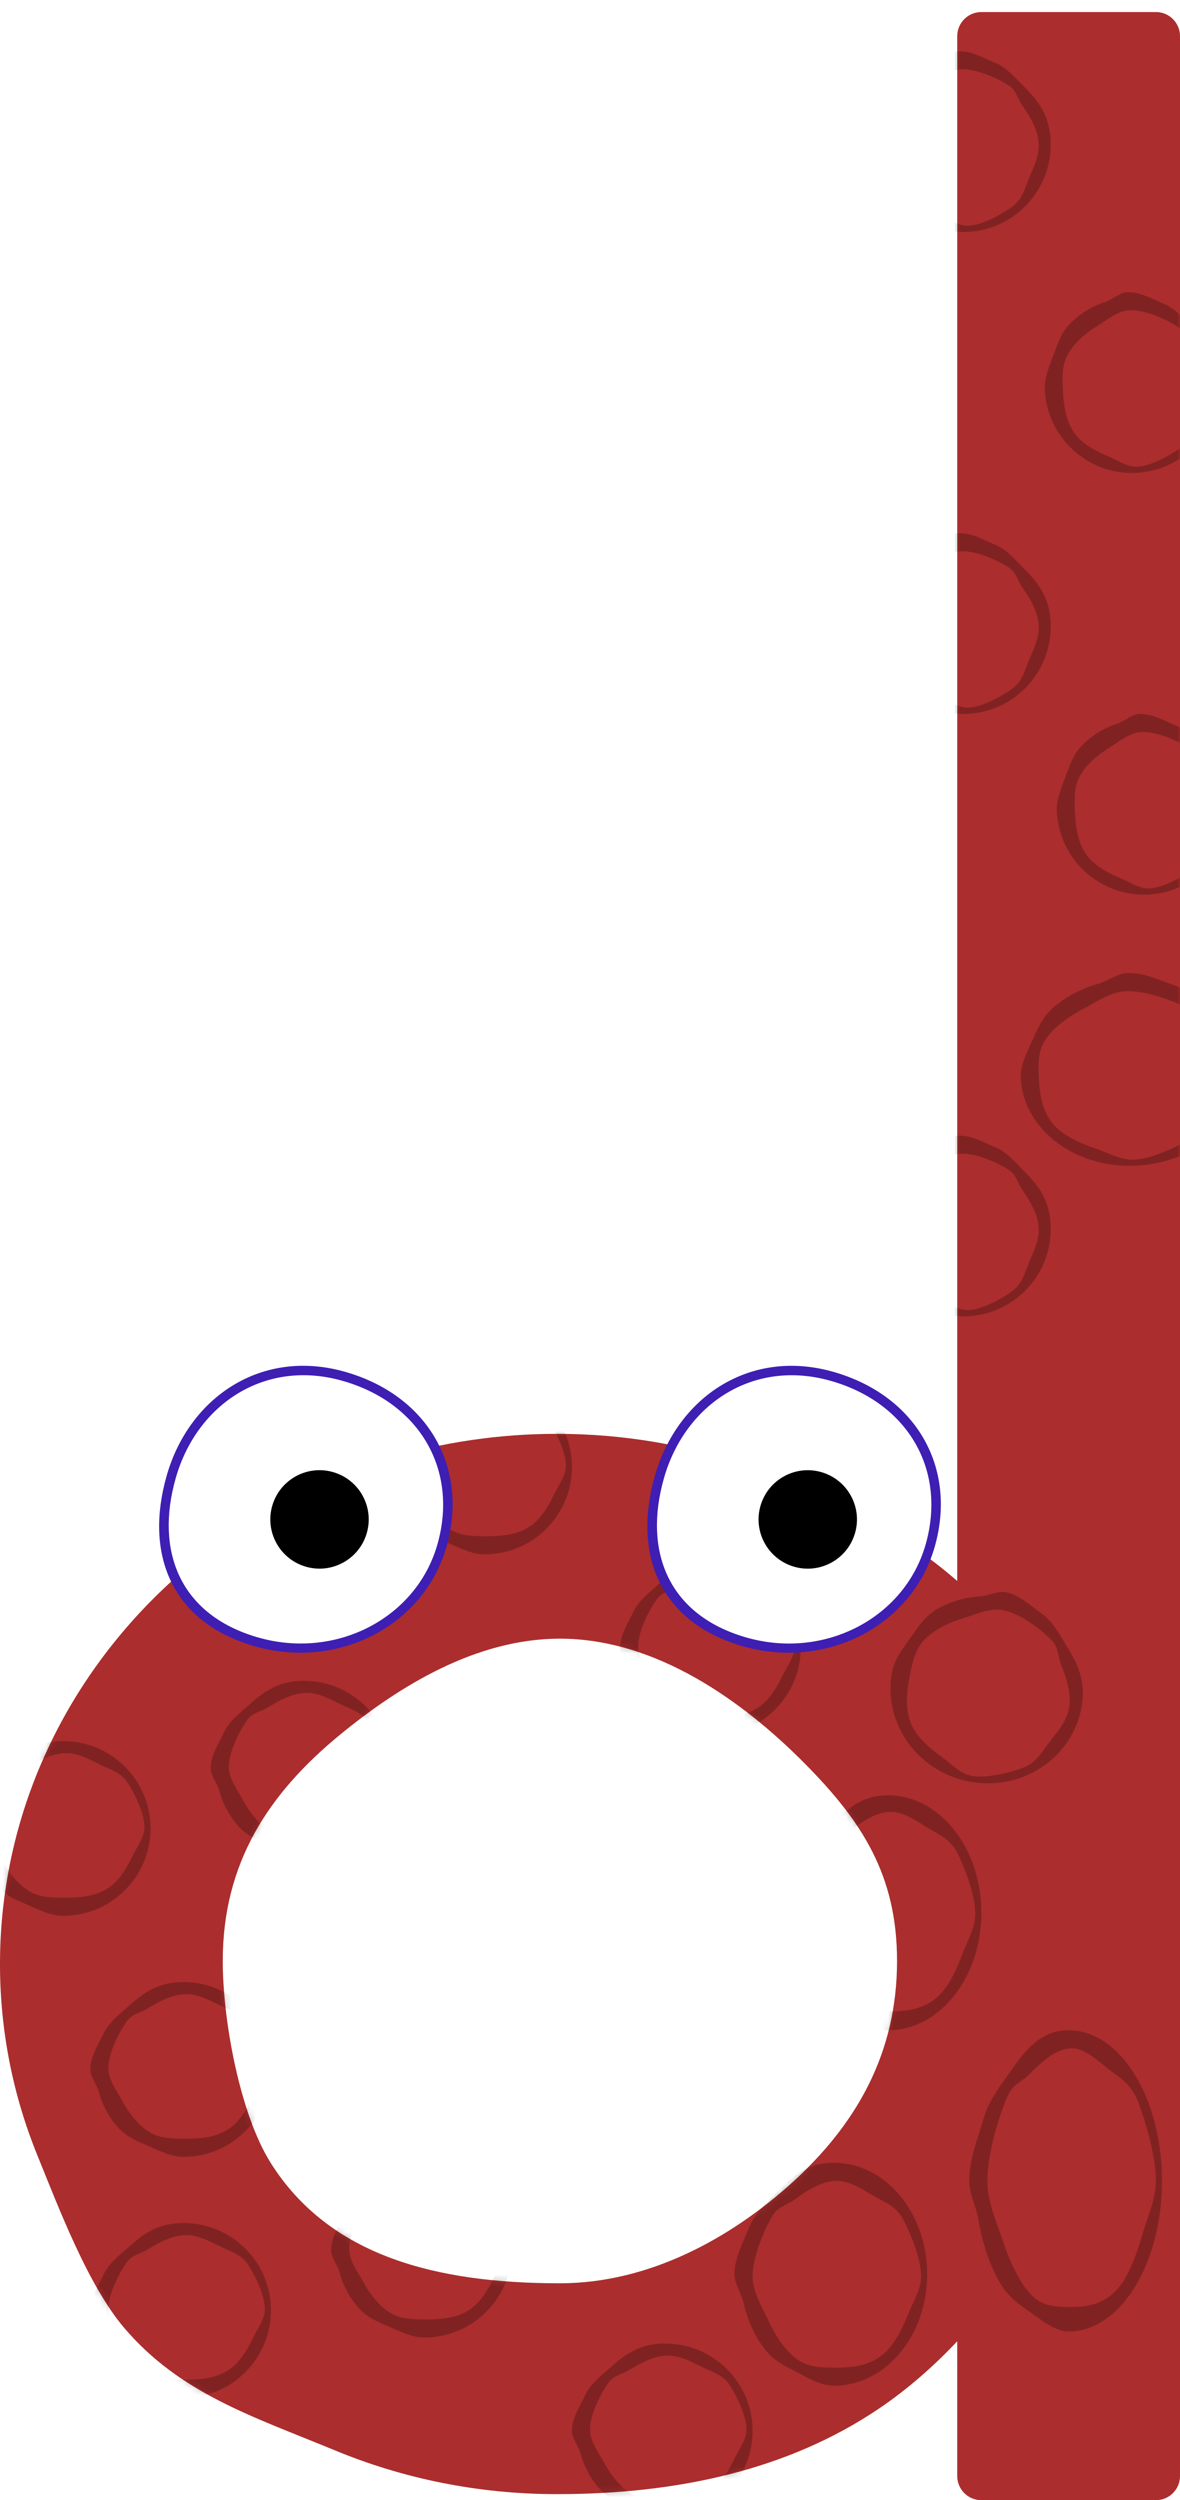 <?xml version="1.0" encoding="UTF-8"?>
<svg width="196px" height="415px" viewBox="0 0 196 415" version="1.1" xmlns="http://www.w3.org/2000/svg" xmlns:xlink="http://www.w3.org/1999/xlink">
    <!-- Generator: Sketch 51.2 (57519) - http://www.bohemiancoding.com/sketch -->
    <title>d</title>
    <desc>Created with Sketch.</desc>
    <defs>
        <filter x="-0.5%" y="-0.2%" width="101.0%" height="101.0%" filterUnits="objectBoundingBox" id="filter-1">
            <feOffset dx="0" dy="2" in="SourceAlpha" result="shadowOffsetOuter1"></feOffset>
            <feColorMatrix values="0 0 0 0 0   0 0 0 0 0   0 0 0 0 0  0 0 0 0.5 0" type="matrix" in="shadowOffsetOuter1" result="shadowMatrixOuter1"></feColorMatrix>
            <feMerge>
                <feMergeNode in="shadowMatrixOuter1"></feMergeNode>
                <feMergeNode in="SourceGraphic"></feMergeNode>
            </feMerge>
        </filter>
        <path d="M159,260.427 L159,4 C159,1.791 160.791,4.05812251e-16 163,0 L192,0 C194.209,-4.05812251e-16 196,1.791 196,4 L196,409 C196,411.209 194.209,413 192,413 L163,413 C160.791,413 159,411.209 159,409 L159,386.625 C155.025,390.844 150.672,394.64 145.997,397.798 C130.895,408.001 112.434,412 92.5,412 C79.415,412 66.964,409.415 55.681,404.753 C41.952,399.079 29.952,395.33 20.643,384.419 C14.614,377.352 9.713,364.378 6.202,355.745 C2.196,345.897 0,335.193 0,324 C0,309.97 3.451,296.706 9.59,284.936 C20.703,263.631 40.621,247.219 64.816,240.009 C73.557,237.404 82.856,236 92.5,236 C103.61,236 114.263,237.864 124.132,241.28 C137.081,245.762 149.198,251.88 159,260.427 Z M93,377 C107.876,377 121.397,369.459 131.425,360.419 C142.246,350.664 149,338.835 149,323.5 C149,309.257 143.174,300.314 133.675,290.728 C123.468,280.426 109.02,270 93,270 C79.122,270 66.423,277.823 56.639,285.811 C44.619,295.623 37,307.212 37,323.5 C37,333.537 39.893,348.928 44.926,356.954 C54.709,372.556 72.578,377 93,377 Z" id="path-2"></path>
    </defs>
    <g id="Symbols" stroke="none" stroke-width="1" fill="none" fill-rule="evenodd">
        <g id="letter/d" transform="translate(-14, -28)">
            <g id="d" filter="url(#filter-1)" transform="translate(14, 28)">
                <g id="teeth" transform="translate(23, 259)" fill="#FFFFFF">
                    <polygon id="tooth" transform="translate(116.5, 40) rotate(19) translate(-116.5, -40) " points="128 29 115 55 105 25"></polygon>
                    <polygon id="tooth-copy" points="114 11 101 37 91 7"></polygon>
                    <polygon id="tooth-copy-2" points="93 11 80 37 70 7"></polygon>
                    <polygon id="tooth-copy-3" transform="translate(58.5, 18) rotate(-16) translate(-58.5, -18) " points="70 7 57 33 47 3"></polygon>
                    <polygon id="tooth-copy-4" transform="translate(41.5, 27) rotate(-34) translate(-41.5, -27) " points="53 16 40 42 30 12"></polygon>
                    <polygon id="tooth-copy-5" transform="translate(27.5, 38) rotate(-46) translate(-27.5, -38) " points="39 27 26 53 16 23"></polygon>
                    <polygon id="tooth-copy-8" transform="translate(22.5, 92) rotate(-162) translate(-22.5, -92) " points="34 81 21 107 11 77"></polygon>
                    <polygon id="tooth-copy-9" transform="translate(38.5, 103) rotate(-183) translate(-38.5, -103) " points="50 92 37 118 27 88"></polygon>
                    <polygon id="tooth-copy-10" transform="translate(61.5, 110) rotate(-192) translate(-61.5, -110) " points="73 99 60 125 50 95"></polygon>
                    <polygon id="tooth-copy-11" transform="translate(84.5, 108) rotate(-198) translate(-84.5, -108) " points="96 97 83 123 73 93"></polygon>
                    <polygon id="tooth-copy-12" transform="translate(104.5, 98) rotate(-205) translate(-104.5, -98) " points="116 87 103 113 93 83"></polygon>
                    <polygon id="tooth-copy-13" transform="translate(119.5, 88) rotate(-218) translate(-119.5, -88) " points="131 77 118 103 108 73"></polygon>
                </g>
                <g id="o-body">
                    <mask id="mask-3" fill="white">
                        <use xlink:href="#path-2"></use>
                    </mask>
                    <use id="Combined-Shape" fill="#AB2D2D" xlink:href="#path-2"></use>
                    <path d="M177.5,385 C175.331,385 173.267,383.282 171.393,381.985 C169.275,380.519 167.4,379.314 165.894,376.571 C164.313,373.692 163.137,370.22 162.511,366.389 C162.177,364.349 161,362.208 161,360 C161,356.267 162.507,352.724 163.417,349.543 C164.305,346.435 166.578,343.672 168.135,341.411 C170.881,337.425 173.515,335 177.5,335 C179.843,335 182.065,335.839 184.056,337.34 C185.963,338.778 187.659,340.824 189.047,343.323 C191.505,347.747 193,353.592 193,360 C193,364.17 192.367,368.101 191.248,371.558 C190.075,375.178 188.37,378.277 186.299,380.584 C183.799,383.369 180.768,385 177.5,385 Z M178,380.935 C181.003,380.935 183.769,380.293 185.97,377.534 C187.624,375.46 188.96,371.756 189.838,368.645 C190.584,366.001 192,363.062 192,359.968 C192,355.941 190.296,350.18 189.077,346.986 C187.812,343.676 185.994,342.975 183.829,341.221 C182.076,339.8 180.096,338 178,338 C175.452,338 173.075,340.182 171.069,342.226 C169.569,343.753 168.277,343.76 167.275,346.115 C165.84,349.486 164,355.569 164,359.968 C164,363.518 165.547,366.862 166.513,369.793 C167.674,373.317 169.44,377.243 171.587,379.211 C173.48,380.945 175.668,380.935 178,380.935 Z M147.5,335 C145.331,335 143.267,333.66 141.393,332.648 C139.275,331.505 137.4,330.565 135.894,328.425 C134.313,326.18 133.137,323.472 132.511,320.483 C132.177,318.893 131,317.222 131,315.5 C131,312.588 132.507,309.825 133.417,307.343 C134.305,304.92 136.578,302.764 138.135,301.001 C140.881,297.892 143.515,296 147.5,296 C149.843,296 152.065,296.654 154.056,297.825 C155.963,298.947 157.659,300.542 159.047,302.492 C161.505,305.943 163,310.502 163,315.5 C163,318.753 162.367,321.819 161.248,324.515 C160.075,327.339 158.37,329.756 156.299,331.556 C153.799,333.728 150.768,335 147.5,335 Z M148,331.865 C151.003,331.865 153.769,331.37 155.97,329.242 C157.624,327.643 158.96,324.786 159.838,322.387 C160.584,320.348 162,318.082 162,315.695 C162,312.59 160.296,308.147 159.077,305.684 C157.812,303.131 155.994,302.59 153.829,301.237 C152.076,300.142 150.096,298.753 148,298.753 C145.452,298.753 143.075,300.436 141.069,302.012 C139.569,303.19 138.277,303.196 137.275,305.011 C135.84,307.612 134,312.303 134,315.695 C134,318.433 135.547,321.012 136.513,323.272 C137.674,325.99 139.44,329.018 141.587,330.536 C143.48,331.873 145.668,331.865 148,331.865 Z M138.5,394 C136.331,394 134.267,392.728 132.393,391.769 C130.275,390.684 128.4,389.792 126.894,387.762 C125.313,385.632 124.137,383.063 123.511,380.228 C123.177,378.719 122,377.134 122,375.5 C122,372.737 123.507,370.116 124.417,367.762 C125.305,365.462 127.578,363.417 129.135,361.744 C131.881,358.795 134.515,357 138.5,357 C140.843,357 143.065,357.621 145.056,358.731 C146.963,359.796 148.659,361.309 150.047,363.159 C152.505,366.433 154,370.758 154,375.5 C154,378.586 153.367,381.495 152.248,384.053 C151.075,386.732 149.37,389.025 147.299,390.732 C144.799,392.793 141.768,394 138.5,394 Z M139,391 C142.003,391 144.769,390.536 146.97,388.544 C148.624,387.047 149.96,384.372 150.838,382.126 C151.584,380.217 153,378.095 153,375.861 C153,372.954 151.296,368.794 150.077,366.488 C148.812,364.098 146.994,363.592 144.829,362.326 C143.076,361.3 141.096,360 139,360 C136.452,360 134.075,361.576 132.069,363.051 C130.569,364.153 129.277,364.159 128.275,365.859 C126.84,368.293 125,372.685 125,375.861 C125,378.424 126.547,380.839 127.513,382.955 C128.674,385.499 130.44,388.334 132.587,389.755 C134.48,391.007 136.668,391 139,391 Z M110.469,416 C108.436,416 106.5,415.003 104.743,414.251 C102.758,413.401 101,412.702 99.588,411.111 C98.106,409.441 97.003,407.428 96.416,405.205 C96.104,404.023 95,402.781 95,401.5 C95,399.335 96.413,397.28 97.266,395.435 C98.099,393.633 100.229,392.03 101.689,390.718 C104.264,388.407 106.733,387 110.469,387 C112.665,387 114.748,387.486 116.615,388.357 C118.403,389.191 119.993,390.378 121.294,391.827 C123.599,394.393 125,397.783 125,401.5 C125,403.919 124.407,406.199 123.357,408.204 C122.258,410.303 120.659,412.101 118.718,413.439 C116.374,415.054 113.532,416 110.469,416 Z M111,413 C113.789,413 116.357,412.641 118.401,411.099 C119.937,409.94 121.177,407.869 121.993,406.13 C122.685,404.652 124,403.009 124,401.279 C124,399.029 122.418,395.808 121.285,394.023 C120.111,392.173 118.423,391.781 116.413,390.8 C114.785,390.006 112.946,389 111,389 C108.634,389 106.427,390.22 104.564,391.362 C103.172,392.216 101.972,392.22 101.041,393.536 C99.708,395.421 98,398.821 98,401.279 C98,403.264 99.437,405.133 100.333,406.771 C101.411,408.741 103.051,410.936 105.045,412.036 C106.803,413.005 108.835,413 111,413 Z M70.469,386 C68.436,386 66.5,385.003 64.743,384.251 C62.758,383.401 61,382.702 59.588,381.111 C58.106,379.441 57.003,377.428 56.416,375.205 C56.104,374.023 55,372.781 55,371.5 C55,369.335 56.413,367.28 57.266,365.435 C58.099,363.633 60.229,362.03 61.689,360.718 C64.264,358.407 66.733,357 70.469,357 C72.665,357 74.748,357.486 76.615,358.357 C78.403,359.191 79.993,360.378 81.294,361.827 C83.599,364.393 85,367.783 85,371.5 C85,373.919 84.407,376.199 83.357,378.204 C82.258,380.303 80.659,382.101 78.718,383.439 C76.374,385.054 73.532,386 70.469,386 Z M71,383 C73.789,383 76.357,382.641 78.401,381.099 C79.937,379.94 81.177,377.869 81.993,376.13 C82.685,374.652 84,373.009 84,371.279 C84,369.029 82.418,365.808 81.285,364.023 C80.111,362.173 78.423,361.781 76.413,360.8 C74.785,360.006 72.946,359 71,359 C68.634,359 66.427,360.22 64.564,361.362 C63.172,362.216 61.972,362.22 61.041,363.536 C59.708,365.421 58,368.821 58,371.279 C58,373.264 59.437,375.133 60.333,376.771 C61.411,378.741 63.051,380.936 65.045,382.036 C66.803,383.005 68.835,383 71,383 Z M30.469,396 C28.436,396 26.5,395.003 24.743,394.251 C22.758,393.401 21,392.702 19.588,391.111 C18.106,389.441 17.003,387.428 16.416,385.205 C16.104,384.023 15,382.781 15,381.5 C15,379.335 16.413,377.28 17.266,375.435 C18.099,373.633 20.229,372.03 21.689,370.718 C24.264,368.407 26.733,367 30.469,367 C32.665,367 34.748,367.486 36.615,368.357 C38.403,369.191 39.993,370.378 41.294,371.827 C43.599,374.393 45,377.783 45,381.5 C45,383.919 44.407,386.199 43.357,388.204 C42.258,390.303 40.659,392.101 38.718,393.439 C36.374,395.054 33.532,396 30.469,396 Z M31,393 C33.789,393 36.357,392.641 38.401,391.099 C39.937,389.94 41.177,387.869 41.993,386.13 C42.685,384.652 44,383.009 44,381.279 C44,379.029 42.418,375.808 41.285,374.023 C40.111,372.173 38.423,371.781 36.413,370.8 C34.785,370.006 32.946,369 31,369 C28.634,369 26.427,370.22 24.564,371.362 C23.172,372.216 21.972,372.22 21.041,373.536 C19.708,375.421 18,378.821 18,381.279 C18,383.264 19.437,385.133 20.333,386.771 C21.411,388.741 23.051,390.936 25.045,392.036 C26.803,393.005 28.835,393 31,393 Z M30.469,356 C28.436,356 26.5,355.003 24.743,354.251 C22.758,353.401 21,352.702 19.588,351.111 C18.106,349.441 17.003,347.428 16.416,345.205 C16.104,344.023 15,342.781 15,341.5 C15,339.335 16.413,337.28 17.266,335.435 C18.099,333.633 20.229,332.03 21.689,330.718 C24.264,328.407 26.733,327 30.469,327 C32.665,327 34.748,327.486 36.615,328.357 C38.403,329.191 39.993,330.378 41.294,331.827 C43.599,334.393 45,337.783 45,341.5 C45,343.919 44.407,346.199 43.357,348.204 C42.258,350.303 40.659,352.101 38.718,353.439 C36.374,355.054 33.532,356 30.469,356 Z M31,353 C33.789,353 36.357,352.641 38.401,351.099 C39.937,349.94 41.177,347.869 41.993,346.13 C42.685,344.652 44,343.009 44,341.279 C44,339.029 42.418,335.808 41.285,334.023 C40.111,332.173 38.423,331.781 36.413,330.8 C34.785,330.006 32.946,329 31,329 C28.634,329 26.427,330.22 24.564,331.362 C23.172,332.216 21.972,332.22 21.041,333.536 C19.708,335.421 18,338.821 18,341.279 C18,343.264 19.437,345.133 20.333,346.771 C21.411,348.741 23.051,350.936 25.045,352.036 C26.803,353.005 28.835,353 31,353 Z M10.469,316 C8.436,316 6.5,315.003 4.743,314.251 C2.758,313.401 1,312.702 -0.412,311.111 C-1.894,309.441 -2.997,307.428 -3.584,305.205 C-3.896,304.023 -5,302.781 -5,301.5 C-5,299.335 -3.587,297.28 -2.734,295.435 C-1.901,293.633 0.229,292.03 1.689,290.718 C4.264,288.407 6.733,287 10.469,287 C12.665,287 14.748,287.486 16.615,288.357 C18.403,289.191 19.993,290.378 21.294,291.827 C23.599,294.393 25,297.783 25,301.5 C25,303.919 24.407,306.199 23.357,308.204 C22.258,310.303 20.659,312.101 18.718,313.439 C16.374,315.054 13.532,316 10.469,316 Z M11,313 C13.789,313 16.357,312.641 18.401,311.099 C19.937,309.94 21.177,307.869 21.993,306.13 C22.685,304.652 24,303.009 24,301.279 C24,299.029 22.418,295.808 21.285,294.023 C20.111,292.173 18.423,291.781 16.413,290.8 C14.785,290.006 12.946,289 11,289 C8.634,289 6.427,290.22 4.564,291.362 C3.172,292.216 1.972,292.22 1.041,293.536 C-0.292,295.421 -2,298.821 -2,301.279 C-2,303.264 -0.563,305.133 0.333,306.771 C1.411,308.741 3.051,310.936 5.045,312.036 C6.803,313.005 8.835,313 11,313 Z M169.552,176.968 C169.438,174.802 170.6,172.674 171.46,170.752 C172.433,168.58 173.225,166.662 175.173,165.051 C177.218,163.36 179.722,162.052 182.52,161.278 C184.01,160.866 185.531,159.607 187.163,159.522 C189.922,159.377 192.618,160.745 195.017,161.531 C197.36,162.298 199.521,164.459 201.273,165.928 C204.362,168.515 206.292,171.052 206.501,175.031 C206.623,177.371 206.12,179.622 205.115,181.669 C204.152,183.629 202.729,185.402 200.955,186.885 C197.814,189.511 193.573,191.23 188.837,191.478 C185.756,191.64 182.818,191.16 180.204,190.176 C177.468,189.145 175.089,187.562 173.275,185.583 C171.087,183.195 169.723,180.231 169.552,176.968 Z M172.574,177.31 C172.731,180.309 173.339,183.046 175.443,185.14 C177.025,186.714 179.766,187.908 182.055,188.667 C184.001,189.313 186.193,190.615 188.425,190.498 C191.328,190.346 195.392,188.427 197.631,187.088 C199.952,185.701 200.362,183.858 201.514,181.63 C202.447,179.826 203.641,177.78 203.531,175.687 C203.398,173.143 201.7,170.852 200.122,168.925 C198.942,167.486 198.869,166.196 197.119,165.284 C194.613,163.978 190.131,162.37 186.959,162.537 C184.399,162.671 182.069,164.342 180.007,165.417 C177.527,166.71 174.788,168.622 173.481,170.841 C172.33,172.796 172.452,174.981 172.574,177.31 Z M145.544,202.727 C145.438,200.697 146.332,198.712 146.991,196.918 C147.736,194.891 148.342,193.099 149.857,191.605 C151.447,190.037 153.4,188.831 155.589,188.129 C156.754,187.755 157.936,186.588 159.215,186.521 C161.377,186.407 163.503,187.711 165.39,188.466 C167.234,189.203 168.946,191.247 170.332,192.637 C172.775,195.086 174.309,197.478 174.505,201.209 C174.62,203.403 174.243,205.508 173.471,207.418 C172.732,209.247 171.63,210.897 170.251,212.273 C167.809,214.708 164.497,216.285 160.785,216.479 C158.37,216.606 156.062,216.133 154.005,215.19 C151.851,214.202 149.972,212.699 148.534,210.831 C146.798,208.575 145.705,205.786 145.544,202.727 Z M148.568,203.1 C148.714,205.885 149.207,208.431 150.854,210.391 C152.092,211.865 154.225,212.995 156.004,213.718 C157.517,214.333 159.225,215.56 160.953,215.469 C163.2,215.351 166.334,213.603 168.057,212.379 C169.844,211.109 170.147,209.402 171.021,207.344 C171.729,205.677 172.637,203.788 172.535,201.844 C172.411,199.482 171.078,197.341 169.84,195.541 C168.914,194.195 168.847,192.997 167.484,192.137 C165.532,190.904 162.048,189.376 159.592,189.505 C157.61,189.609 155.819,191.141 154.23,192.122 C152.319,193.302 150.213,195.054 149.219,197.104 C148.343,198.909 148.455,200.938 148.568,203.1 Z M145.544,22.727 C145.438,20.697 146.332,18.712 146.991,16.918 C147.736,14.891 148.342,13.099 149.857,11.605 C151.447,10.037 153.4,8.831 155.589,8.129 C156.754,7.755 157.936,6.588 159.215,6.521 C161.377,6.407 163.503,7.711 165.39,8.466 C167.234,9.203 168.946,11.247 170.332,12.637 C172.775,15.086 174.309,17.478 174.505,21.209 C174.62,23.403 174.243,25.508 173.471,27.418 C172.732,29.247 171.63,30.897 170.251,32.273 C167.809,34.708 164.497,36.285 160.785,36.479 C158.37,36.606 156.062,36.133 154.005,35.19 C151.851,34.202 149.972,32.699 148.534,30.831 C146.798,28.575 145.705,25.786 145.544,22.727 Z M148.568,23.1 C148.714,25.885 149.207,28.431 150.854,30.391 C152.092,31.865 154.225,32.995 156.004,33.718 C157.517,34.333 159.225,35.56 160.953,35.469 C163.2,35.351 166.334,33.603 168.057,32.379 C169.844,31.109 170.147,29.402 171.021,27.344 C171.729,25.677 172.637,23.788 172.535,21.844 C172.411,19.482 171.078,17.341 169.84,15.541 C168.914,14.195 168.847,12.997 167.484,12.137 C165.532,10.904 162.048,9.376 159.592,9.505 C157.61,9.609 155.819,11.141 154.23,12.122 C152.319,13.302 150.213,15.054 149.219,17.104 C148.343,18.909 148.455,20.938 148.568,23.1 Z M175.544,132.727 C175.438,130.697 176.332,128.712 176.991,126.918 C177.736,124.891 178.342,123.099 179.857,121.605 C181.447,120.037 183.4,118.831 185.589,118.129 C186.754,117.755 187.936,116.588 189.215,116.521 C191.377,116.407 193.503,117.711 195.39,118.466 C197.234,119.203 198.946,121.247 200.332,122.637 C202.775,125.086 204.309,127.478 204.505,131.209 C204.62,133.403 204.243,135.508 203.471,137.418 C202.732,139.247 201.63,140.897 200.251,142.273 C197.809,144.708 194.497,146.285 190.785,146.479 C188.37,146.606 186.062,146.133 184.005,145.19 C181.851,144.202 179.972,142.699 178.534,140.831 C176.798,138.575 175.705,135.786 175.544,132.727 Z M178.568,133.1 C178.714,135.885 179.207,138.431 180.854,140.391 C182.092,141.865 184.225,142.995 186.004,143.718 C187.517,144.333 189.225,145.56 190.953,145.469 C193.2,145.351 196.334,143.603 198.057,142.379 C199.844,141.109 200.147,139.402 201.021,137.344 C201.729,135.677 202.637,133.788 202.535,131.844 C202.411,129.482 201.078,127.341 199.84,125.541 C198.914,124.195 198.847,122.997 197.484,122.137 C195.532,120.904 192.048,119.376 189.592,119.505 C187.61,119.609 185.819,121.141 184.23,122.122 C182.319,123.302 180.213,125.054 179.219,127.104 C178.343,128.909 178.455,130.938 178.568,133.1 Z M173.544,62.727 C173.438,60.697 174.332,58.712 174.991,56.918 C175.736,54.891 176.342,53.099 177.857,51.605 C179.447,50.037 181.4,48.831 183.589,48.129 C184.754,47.755 185.936,46.588 187.215,46.521 C189.377,46.407 191.503,47.711 193.39,48.466 C195.234,49.203 196.946,51.247 198.332,52.637 C200.775,55.086 202.309,57.478 202.505,61.209 C202.62,63.403 202.243,65.508 201.471,67.418 C200.732,69.247 199.63,70.897 198.251,72.273 C195.809,74.708 192.497,76.285 188.785,76.479 C186.37,76.606 184.062,76.133 182.005,75.19 C179.851,74.202 177.972,72.699 176.534,70.831 C174.798,68.575 173.705,65.786 173.544,62.727 Z M176.568,63.1 C176.714,65.885 177.207,68.431 178.854,70.391 C180.092,71.865 182.225,72.995 184.004,73.718 C185.517,74.333 187.225,75.56 188.953,75.469 C191.2,75.351 194.334,73.603 196.057,72.379 C197.844,71.109 198.147,69.402 199.021,67.344 C199.729,65.677 200.637,63.788 200.535,61.844 C200.411,59.482 199.078,57.341 197.84,55.541 C196.914,54.195 196.847,52.997 195.484,52.137 C193.532,50.904 190.048,49.376 187.592,49.505 C185.61,49.609 183.819,51.141 182.23,52.122 C180.319,53.302 178.213,55.054 177.219,57.104 C176.343,58.909 176.455,60.938 176.568,63.1 Z M145.544,102.727 C145.438,100.697 146.332,98.712 146.991,96.918 C147.736,94.891 148.342,93.099 149.857,91.605 C151.447,90.037 153.4,88.831 155.589,88.129 C156.754,87.755 157.936,86.588 159.215,86.521 C161.377,86.407 163.503,87.711 165.39,88.466 C167.234,89.203 168.946,91.247 170.332,92.637 C172.775,95.086 174.309,97.478 174.505,101.209 C174.62,103.403 174.243,105.508 173.471,107.418 C172.732,109.247 171.63,110.897 170.251,112.273 C167.809,114.708 164.497,116.285 160.785,116.479 C158.37,116.606 156.062,116.133 154.005,115.19 C151.851,114.202 149.972,112.699 148.534,110.831 C146.798,108.575 145.705,105.786 145.544,102.727 Z M148.568,103.1 C148.714,105.885 149.207,108.431 150.854,110.391 C152.092,111.865 154.225,112.995 156.004,113.718 C157.517,114.333 159.225,115.56 160.953,115.469 C163.2,115.351 166.334,113.603 168.057,112.379 C169.844,111.109 170.147,109.402 171.021,107.344 C171.729,105.677 172.637,103.788 172.535,101.844 C172.411,99.482 171.078,97.341 169.84,95.541 C168.914,94.195 168.847,92.997 167.484,92.137 C165.532,90.904 162.048,89.376 159.592,89.505 C157.61,89.609 155.819,91.141 154.23,92.122 C152.319,93.302 150.213,95.054 149.219,97.104 C148.343,98.909 148.455,100.938 148.568,103.1 Z M50.469,306 C48.436,306 46.5,305.003 44.743,304.251 C42.758,303.401 41,302.702 39.588,301.111 C38.106,299.441 37.003,297.428 36.416,295.205 C36.104,294.023 35,292.781 35,291.5 C35,289.335 36.413,287.28 37.266,285.435 C38.099,283.633 40.229,282.03 41.689,280.718 C44.264,278.407 46.733,277 50.469,277 C52.665,277 54.748,277.486 56.615,278.357 C58.403,279.191 59.993,280.378 61.294,281.827 C63.599,284.393 65,287.783 65,291.5 C65,293.919 64.407,296.199 63.357,298.204 C62.258,300.303 60.659,302.101 58.718,303.439 C56.374,305.054 53.532,306 50.469,306 Z M51,303 C53.789,303 56.357,302.641 58.401,301.099 C59.937,299.94 61.177,297.869 61.993,296.13 C62.685,294.652 64,293.009 64,291.279 C64,289.029 62.418,285.808 61.285,284.023 C60.111,282.173 58.423,281.781 56.413,280.8 C54.785,280.006 52.946,279 51,279 C48.634,279 46.427,280.22 44.564,281.362 C43.172,282.216 41.972,282.22 41.041,283.536 C39.708,285.421 38,288.821 38,291.279 C38,293.264 39.437,295.133 40.333,296.771 C41.411,298.741 43.051,300.936 45.045,302.036 C46.803,303.005 48.835,303 51,303 Z M80.469,256 C78.436,256 76.5,255.003 74.743,254.251 C72.758,253.401 71,252.702 69.588,251.111 C68.106,249.441 67.003,247.428 66.416,245.205 C66.104,244.023 65,242.781 65,241.5 C65,239.335 66.413,237.28 67.266,235.435 C68.099,233.633 70.229,232.03 71.689,230.718 C74.264,228.407 76.733,227 80.469,227 C82.665,227 84.748,227.486 86.615,228.357 C88.403,229.191 89.993,230.378 91.294,231.827 C93.599,234.393 95,237.783 95,241.5 C95,243.919 94.407,246.199 93.357,248.204 C92.258,250.303 90.659,252.101 88.718,253.439 C86.374,255.054 83.532,256 80.469,256 Z M81,253 C83.789,253 86.357,252.641 88.401,251.099 C89.937,249.94 91.177,247.869 91.993,246.13 C92.685,244.652 94,243.009 94,241.279 C94,239.029 92.418,235.808 91.285,234.023 C90.111,232.173 88.423,231.781 86.413,230.8 C84.785,230.006 82.946,229 81,229 C78.634,229 76.427,230.22 74.564,231.362 C73.172,232.216 71.972,232.22 71.041,233.536 C69.708,235.421 68,238.821 68,241.279 C68,243.264 69.437,245.133 70.333,246.771 C71.411,248.741 73.051,250.936 75.045,252.036 C76.803,253.005 78.835,253 81,253 Z M118.469,286 C116.436,286 114.5,285.003 112.743,284.251 C110.758,283.401 109,282.702 107.588,281.111 C106.106,279.441 105.003,277.428 104.416,275.205 C104.104,274.023 103,272.781 103,271.5 C103,269.335 104.413,267.28 105.266,265.435 C106.099,263.633 108.229,262.03 109.689,260.718 C112.264,258.407 114.733,257 118.469,257 C120.665,257 122.748,257.486 124.615,258.357 C126.403,259.191 127.993,260.378 129.294,261.827 C131.599,264.393 133,267.783 133,271.5 C133,273.919 132.407,276.199 131.357,278.204 C130.258,280.303 128.659,282.101 126.718,283.439 C124.374,285.054 121.532,286 118.469,286 Z M119,283 C121.789,283 124.357,282.641 126.401,281.099 C127.937,279.94 129.177,277.869 129.993,276.13 C130.685,274.652 132,273.009 132,271.279 C132,269.029 130.418,265.808 129.285,264.023 C128.111,262.173 126.423,261.781 124.413,260.8 C122.785,260.006 120.946,259 119,259 C116.634,259 114.427,260.22 112.564,261.362 C111.172,262.216 109.972,262.22 109.041,263.536 C107.708,265.421 106,268.821 106,271.279 C106,273.264 107.437,275.133 108.333,276.771 C109.411,278.741 111.051,280.936 113.045,282.036 C114.803,283.005 116.835,283 119,283 Z M148.199,275.438 C148.612,273.309 150.086,271.492 151.258,269.811 C152.583,267.911 153.698,266.218 155.709,265.074 C157.819,263.874 160.224,263.143 162.751,262.997 C164.096,262.919 165.666,262.024 167.053,262.294 C169.398,262.75 171.336,264.662 173.161,265.944 C174.944,267.195 176.247,269.763 177.37,271.568 C179.35,274.751 180.371,277.632 179.611,281.544 C179.164,283.844 178.213,285.922 176.89,287.694 C175.622,289.39 174.014,290.805 172.179,291.863 C168.93,293.735 164.973,294.489 160.947,293.706 C158.327,293.197 155.978,292.095 154.02,290.574 C151.97,288.982 150.348,286.929 149.294,284.614 C148.021,281.821 147.575,278.646 148.199,275.438 Z M151.048,276.501 C150.475,279.449 150.344,282.241 151.627,284.733 C152.591,286.606 154.623,288.361 156.376,289.596 C157.866,290.646 159.41,292.388 161.32,292.76 C163.805,293.243 167.687,292.262 169.891,291.448 C172.176,290.604 172.956,288.903 174.452,286.988 C175.663,285.438 177.152,283.71 177.552,281.653 C178.038,279.152 177.144,276.557 176.266,274.342 C175.61,272.687 175.851,271.418 174.589,270.151 C172.782,268.338 169.378,265.802 166.663,265.274 C164.471,264.848 162.112,265.966 160.118,266.562 C157.722,267.279 154.961,268.541 153.336,270.413 C151.905,272.063 151.493,274.212 151.048,276.501 Z" id="Combined-Shape" fill="#000000" opacity="0.5" mask="url(#mask-3)"></path>
                </g>
                <g id="eyes" transform="translate(20, 218)">
                    <g id="eye" transform="translate(112.142, 31.005) rotate(16) translate(-112.142, -31.005) translate(88.019, 6.882)">
                        <path d="M21.859,47.927 C36.256,47.927 47.927,36.906 47.927,23.31 C47.927,9.715 38.177,-4.54747351e-13 23.78,-4.54747351e-13 C9.383,-4.54747351e-13 -1.8189894e-12,11.113 -1.8189894e-12,24.709 C-1.8189894e-12,38.304 7.461,47.927 21.859,47.927 Z" fill="#3E1EB3"></path>
                        <path d="M21.995,46.371 C35.458,46.371 46.371,36.065 46.371,23.353 C46.371,10.64 37.254,1.556 23.792,1.556 C10.33,1.556 1.556,11.948 1.556,24.66 C1.556,37.373 8.533,46.371 21.995,46.371 Z" id="eye-copy" fill="#FFFFFF"></path>
                        <circle id="pupil" fill="#000000" cx="26.405" cy="24.721" r="8.171"></circle>
                    </g>
                    <g id="eye-copy-2" transform="translate(30.873, 30.963) rotate(16) translate(-30.873, -30.963) translate(6.75, 6.45)">
                        <path d="M22.034,48.306 C36.431,48.306 48.102,37.285 48.102,23.69 C48.102,10.094 38.353,0.379 23.955,0.379 C9.558,0.379 0.175,11.492 0.175,25.088 C0.175,38.683 7.637,48.306 22.034,48.306 Z" id="eye" fill="#3E1EB3"></path>
                        <path d="M22.171,46.75 C35.633,46.75 46.546,36.444 46.546,23.732 C46.546,11.019 37.429,1.935 23.967,1.935 C10.505,1.935 1.732,12.327 1.732,25.039 C1.732,37.752 8.708,46.75 22.171,46.75 Z" id="eye-copy" fill="#FFFFFF"></path>
                        <circle id="pupil" fill="#000000" cx="26.58" cy="25.101" r="8.171"></circle>
                    </g>
                </g>
            </g>
        </g>
    </g>
</svg>